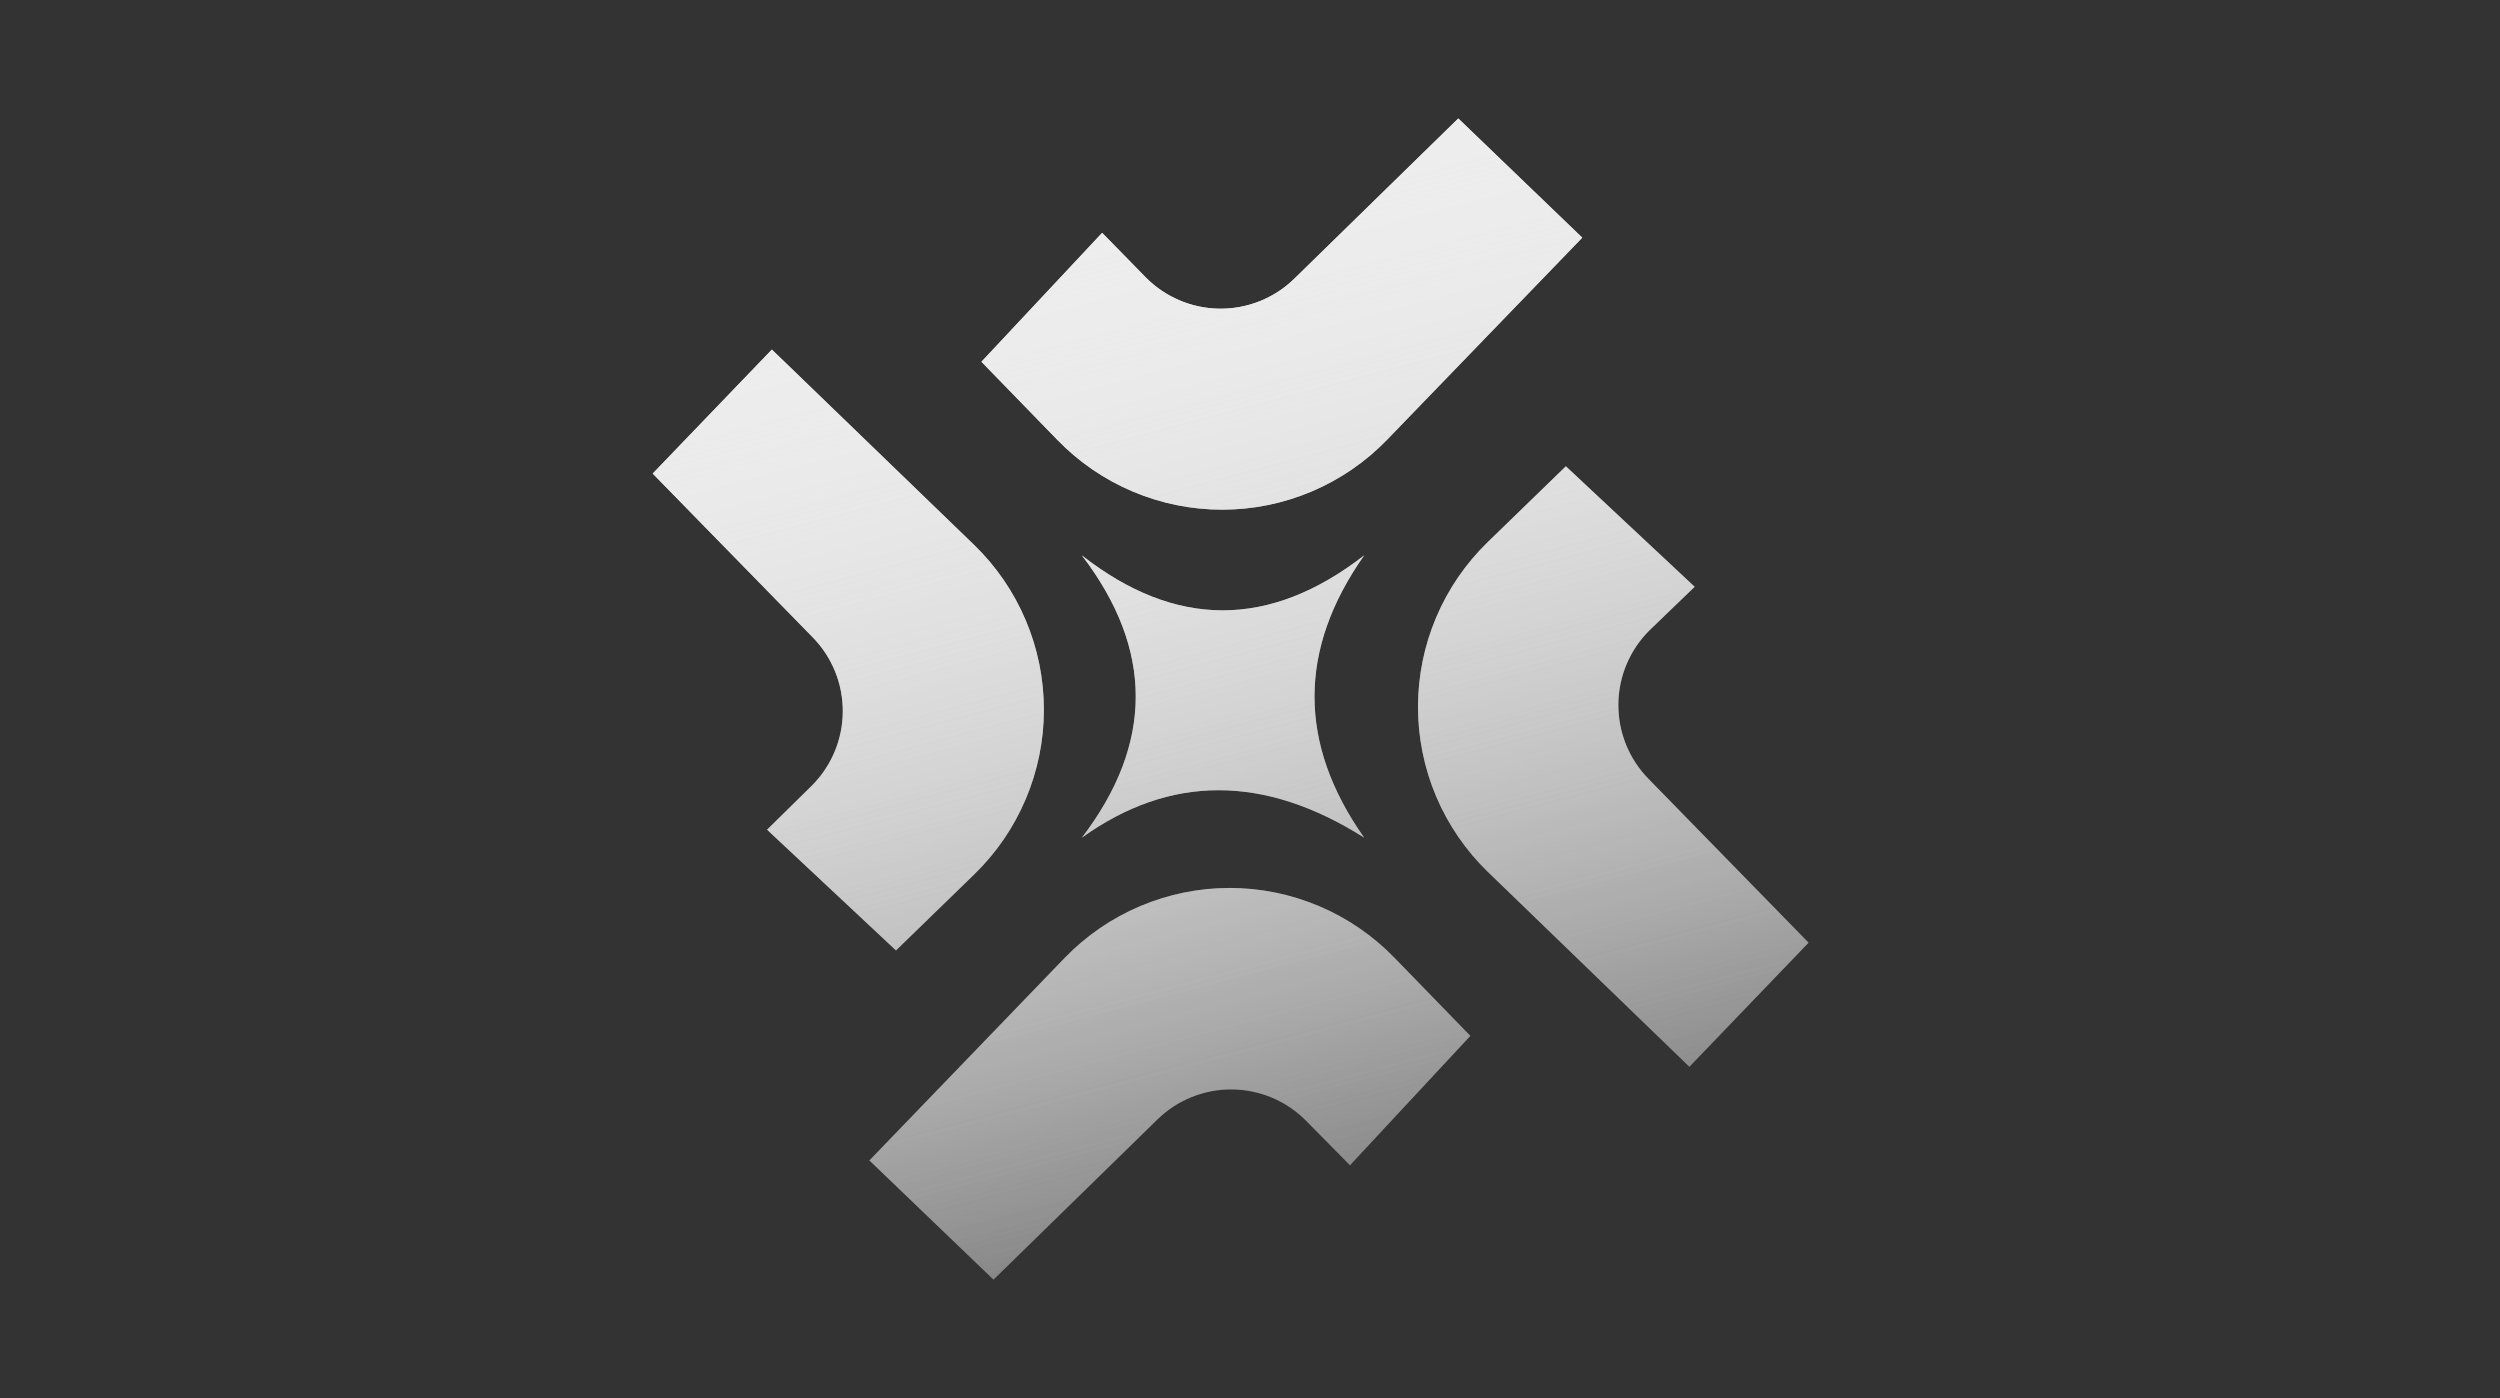 <svg width="211" height="118" viewBox="0 0 211 118" fill="none" xmlns="http://www.w3.org/2000/svg">
<rect x="0" y="0" width="211" height="118" fill="#333333" stroke="none"/>
<g id="trade-icon-5.svg">
<path id="Vector" d="M82.834 30.533L89.236 37.123C91.042 38.988 93.204 40.471 95.594 41.483C97.984 42.496 100.553 43.017 103.149 43.017C105.744 43.017 108.314 42.496 110.704 41.483C113.094 40.471 115.256 38.988 117.061 37.123L133.543 20.059L123.079 10L109.245 23.517C107.566 25.16 105.305 26.072 102.956 26.054C100.606 26.035 98.359 25.088 96.706 23.418L93.021 19.654L82.834 30.533Z" fill="url(#paint0_linear_1_1116)"/>
<path id="Vector_2" d="M132.159 39.356L125.569 45.749C123.705 47.557 122.223 49.72 121.211 52.111C120.2 54.501 119.678 57.071 119.678 59.667C119.678 62.263 120.2 64.832 121.211 67.223C122.223 69.614 123.705 71.777 125.569 73.584L142.584 90.036L152.643 79.562L139.125 65.729C137.482 64.05 136.57 61.788 136.589 59.439C136.607 57.09 137.555 54.843 139.224 53.19L143.028 49.524L132.159 39.356Z" fill="url(#paint1_linear_1_1116)"/>
<path id="Vector_3" d="M124.096 87.428L117.693 80.837C115.888 78.973 113.725 77.49 111.335 76.478C108.946 75.465 106.376 74.943 103.781 74.943C101.185 74.943 98.616 75.465 96.226 76.478C93.836 77.49 91.674 78.973 89.868 80.837L73.377 97.941L83.851 108L97.684 94.483C99.363 92.84 101.625 91.928 103.974 91.946C106.323 91.965 108.57 92.912 110.223 94.582L113.938 98.347L124.096 87.428Z" fill="url(#paint2_linear_1_1116)"/>
<path id="Vector_4" d="M75.62 80.215L82.211 73.812C84.075 72.006 85.558 69.844 86.57 67.454C87.583 65.064 88.105 62.495 88.105 59.899C88.105 57.304 87.583 54.735 86.57 52.345C85.558 49.955 84.075 47.792 82.211 45.987L65.146 29.505L55.087 39.969L68.605 53.803C70.242 55.481 71.15 57.738 71.132 60.083C71.113 62.427 70.169 64.67 68.506 66.322L64.741 70.027L75.62 80.215Z" fill="url(#paint3_linear_1_1116)"/>
<path id="Vector_5" d="M115.134 70.698C106.702 65.362 98.761 65.362 91.311 70.698C97.371 62.754 97.371 54.813 91.311 46.875C99.216 53.06 107.157 53.06 115.134 46.875C109.548 54.819 109.548 62.76 115.134 70.698Z" fill="url(#paint4_linear_1_1116)"/>
<path id="Vector_6" d="M82.834 30.533L89.236 37.123C91.042 38.988 93.204 40.471 95.594 41.483C97.984 42.496 100.553 43.017 103.149 43.017C105.744 43.017 108.314 42.496 110.704 41.483C113.094 40.471 115.256 38.988 117.061 37.123L133.543 20.059L123.079 10L109.245 23.517C107.566 25.16 105.305 26.072 102.956 26.054C100.606 26.035 98.359 25.088 96.706 23.418L93.021 19.654L82.834 30.533Z" fill="url(#paint5_linear_1_1116)"/>
<path id="Vector_7" d="M132.159 39.356L125.569 45.749C123.705 47.557 122.223 49.72 121.211 52.111C120.2 54.501 119.678 57.071 119.678 59.667C119.678 62.263 120.2 64.832 121.211 67.223C122.223 69.614 123.705 71.777 125.569 73.584L142.584 90.036L152.643 79.562L139.125 65.729C137.482 64.05 136.57 61.788 136.589 59.439C136.607 57.09 137.555 54.843 139.224 53.19L143.028 49.524L132.159 39.356Z" fill="url(#paint6_linear_1_1116)"/>
<path id="Vector_8" d="M124.096 87.428L117.693 80.837C115.888 78.973 113.725 77.49 111.335 76.478C108.946 75.465 106.376 74.943 103.781 74.943C101.185 74.943 98.616 75.465 96.226 76.478C93.836 77.49 91.674 78.973 89.868 80.837L73.377 97.941L83.851 108L97.684 94.483C99.363 92.84 101.625 91.928 103.974 91.946C106.323 91.965 108.57 92.912 110.223 94.582L113.938 98.347L124.096 87.428Z" fill="url(#paint7_linear_1_1116)"/>
<path id="Vector_9" d="M75.62 80.215L82.211 73.812C84.075 72.006 85.558 69.844 86.57 67.454C87.583 65.064 88.105 62.495 88.105 59.899C88.105 57.304 87.583 54.735 86.57 52.345C85.558 49.955 84.075 47.792 82.211 45.987L65.146 29.505L55.087 39.969L68.605 53.803C70.242 55.481 71.15 57.738 71.132 60.083C71.113 62.427 70.169 64.67 68.506 66.322L64.741 70.027L75.62 80.215Z" fill="url(#paint8_linear_1_1116)"/>
<path id="Vector_10" d="M115.134 70.698C106.702 65.362 98.761 65.362 91.311 70.698C97.371 62.754 97.371 54.813 91.311 46.875C99.216 53.06 107.157 53.06 115.134 46.875C109.548 54.819 109.548 62.76 115.134 70.698Z" fill="url(#paint9_linear_1_1116)"/>
</g>
<defs>
<linearGradient id="paint0_linear_1_1116" x1="105.659" y1="15.711" x2="134.699" y2="125.617" gradientUnits="userSpaceOnUse">
<stop stop-color="#EDEDED"/>
<stop offset="1" stop-color="#EBEBEB" stop-opacity="0"/>
</linearGradient>
<linearGradient id="paint1_linear_1_1116" x1="120.519" y1="11.779" x2="149.57" y2="121.695" gradientUnits="userSpaceOnUse">
<stop stop-color="#EDEDED"/>
<stop offset="1" stop-color="#EBEBEB" stop-opacity="0"/>
</linearGradient>
<linearGradient id="paint2_linear_1_1116" x1="80.175" y1="22.441" x2="109.225" y2="132.357" gradientUnits="userSpaceOnUse">
<stop stop-color="#EDEDED"/>
<stop offset="1" stop-color="#EBEBEB" stop-opacity="0"/>
</linearGradient>
<linearGradient id="paint3_linear_1_1116" x1="65.67" y1="26.274" x2="94.72" y2="136.19" gradientUnits="userSpaceOnUse">
<stop stop-color="#EDEDED"/>
<stop offset="1" stop-color="#EBEBEB" stop-opacity="0"/>
</linearGradient>
<linearGradient id="paint4_linear_1_1116" x1="92.951" y1="19.949" x2="122.001" y2="129.856" gradientUnits="userSpaceOnUse">
<stop stop-color="#EDEDED"/>
<stop offset="1" stop-color="#EBEBEB" stop-opacity="0"/>
</linearGradient>
<linearGradient id="paint5_linear_1_1116" x1="105.659" y1="15.711" x2="134.699" y2="125.617" gradientUnits="userSpaceOnUse">
<stop stop-color="#EDEDED"/>
<stop offset="1" stop-color="#EBEBEB" stop-opacity="0"/>
</linearGradient>
<linearGradient id="paint6_linear_1_1116" x1="120.519" y1="11.779" x2="149.57" y2="121.695" gradientUnits="userSpaceOnUse">
<stop stop-color="#EDEDED"/>
<stop offset="1" stop-color="#EBEBEB" stop-opacity="0"/>
</linearGradient>
<linearGradient id="paint7_linear_1_1116" x1="80.175" y1="22.441" x2="109.225" y2="132.357" gradientUnits="userSpaceOnUse">
<stop stop-color="#EDEDED"/>
<stop offset="1" stop-color="#EBEBEB" stop-opacity="0"/>
</linearGradient>
<linearGradient id="paint8_linear_1_1116" x1="65.67" y1="26.274" x2="94.72" y2="136.19" gradientUnits="userSpaceOnUse">
<stop stop-color="#EDEDED"/>
<stop offset="1" stop-color="#EBEBEB" stop-opacity="0"/>
</linearGradient>
<linearGradient id="paint9_linear_1_1116" x1="92.951" y1="19.949" x2="122.001" y2="129.856" gradientUnits="userSpaceOnUse">
<stop stop-color="#EDEDED"/>
<stop offset="1" stop-color="#EBEBEB" stop-opacity="0"/>
</linearGradient>
</defs>
</svg>

